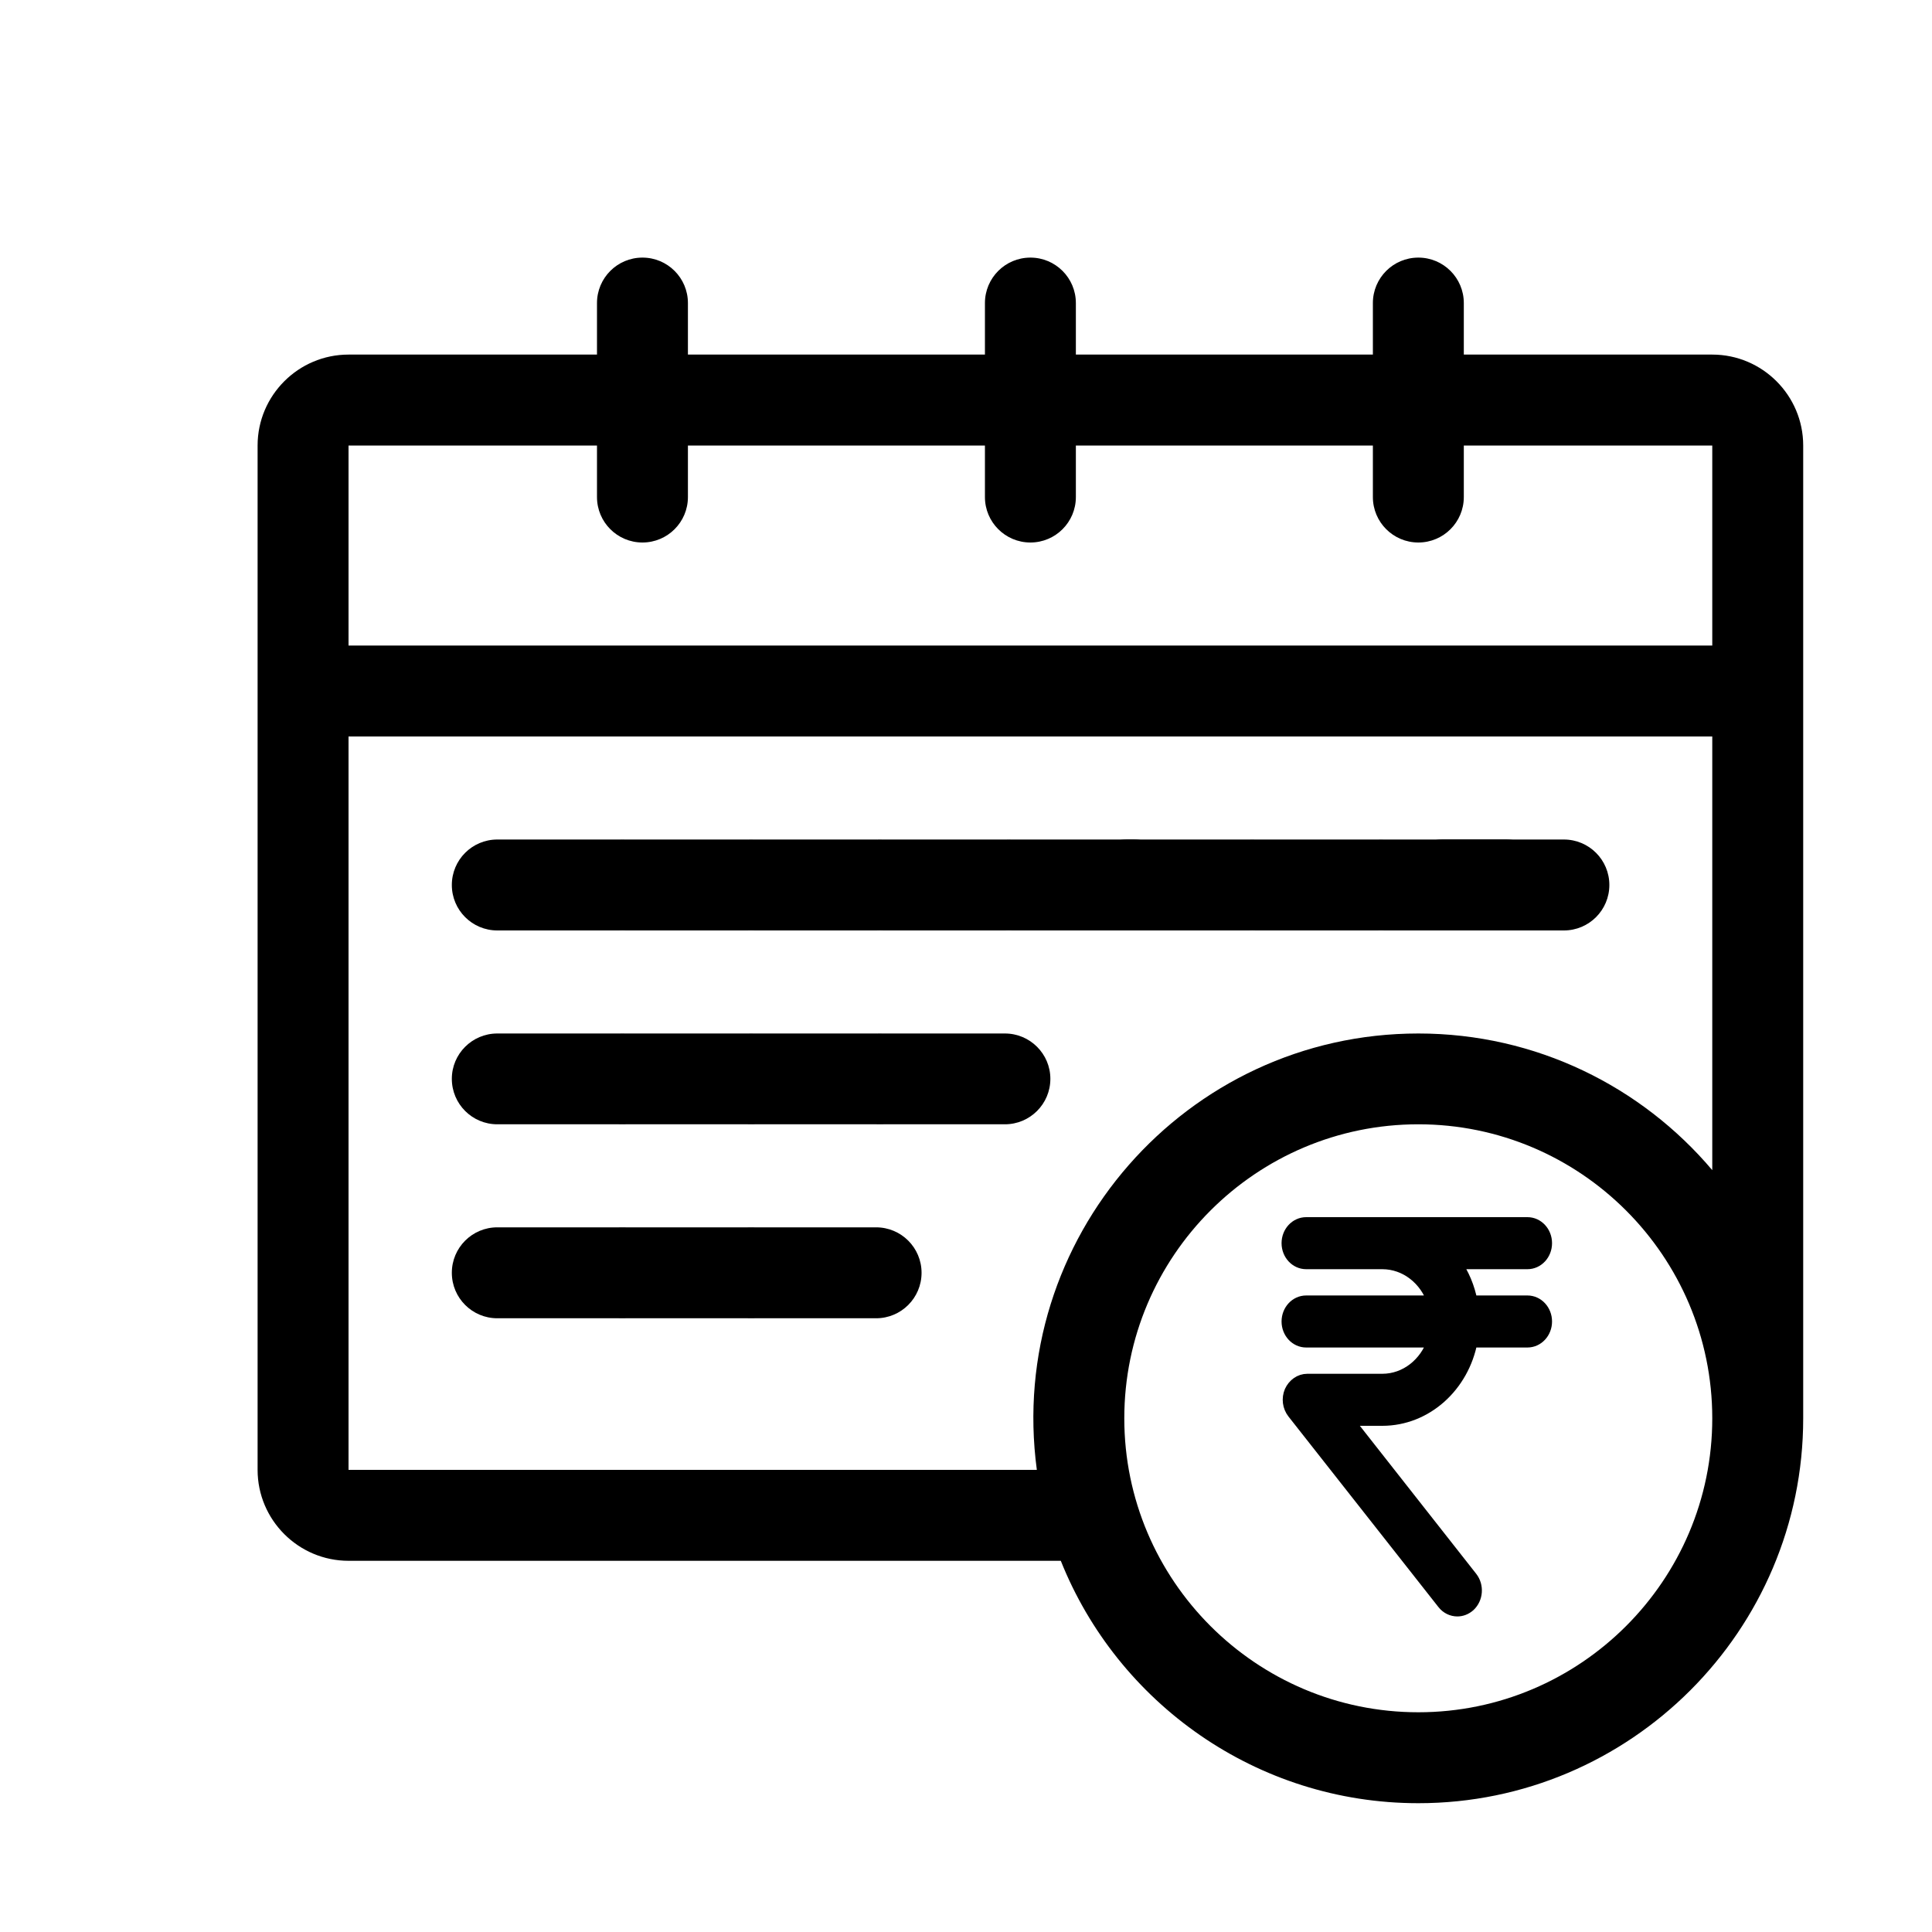 <svg xmlns="http://www.w3.org/2000/svg" width="24" height="24" viewBox="0 0 15 15" fill="none">
    <path d="M13.294 2.753H11.365V2.353C11.365 2.158 11.207 2 11.012 2C10.817 2 10.659 2.158 10.659 2.353V2.753H8.353V2.353C8.353 2.158 8.195 2 8 2C7.805 2 7.647 2.158 7.647 2.353V2.753H5.341V2.353C5.341 2.158 5.183 2 4.988 2C4.793 2 4.635 2.158 4.635 2.353V2.753H2.706C2.317 2.753 2 3.07 2 3.459V11.412C2 11.801 2.317 12.118 2.706 12.118H8.236C8.676 13.22 9.755 14 11.012 14C12.659 14 14 12.659 14 11.012V3.459C14 3.07 13.683 2.753 13.294 2.753ZM11.012 13.294C9.753 13.294 8.729 12.27 8.729 11.012C8.729 9.753 9.753 8.729 11.012 8.729C12.27 8.729 13.294 9.753 13.294 11.012C13.294 12.27 12.27 13.294 11.012 13.294ZM13.294 9.085C12.745 8.436 11.926 8.024 11.012 8.024C9.207 8.024 7.809 9.618 8.05 11.412H2.706V5.718H13.294V9.085ZM13.294 5.012H2.706V3.459H4.635V3.859C4.635 4.054 4.793 4.212 4.988 4.212C5.183 4.212 5.341 4.054 5.341 3.859V3.459H7.647V3.859C7.647 4.054 7.805 4.212 8 4.212C8.195 4.212 8.353 4.054 8.353 3.859V3.459H10.659V3.859C10.659 4.054 10.817 4.212 11.012 4.212C11.207 4.212 11.365 4.054 11.365 3.859V3.459H13.294V5.012Z" fill="black"/>
    <path d="M3.861 7.224H4.802C4.997 7.224 5.155 7.066 5.155 6.871C5.155 6.676 4.997 6.518 4.802 6.518H3.861C3.666 6.518 3.508 6.676 3.508 6.871C3.508 7.066 3.666 7.224 3.861 7.224Z" fill="black"/>
    <path d="M4.861 7.224H5.802C5.997 7.224 6.155 7.066 6.155 6.871C6.155 6.676 5.997 6.518 5.802 6.518H4.861C4.666 6.518 4.508 6.676 4.508 6.871C4.508 7.066 4.666 7.224 4.861 7.224Z" fill="black"/>
    <path d="M5.861 7.224H6.802C6.997 7.224 7.155 7.066 7.155 6.871C7.155 6.676 6.997 6.518 6.802 6.518H5.861C5.666 6.518 5.508 6.676 5.508 6.871C5.508 7.066 5.666 7.224 5.861 7.224Z" fill="black"/>
    <path d="M6.861 7.224H7.802C7.997 7.224 8.155 7.066 8.155 6.871C8.155 6.676 7.997 6.518 7.802 6.518H6.861C6.666 6.518 6.508 6.676 6.508 6.871C6.508 7.066 6.666 7.224 6.861 7.224Z" fill="black"/>
    <path d="M7.861 7.224H8.802C8.997 7.224 9.155 7.066 9.155 6.871C9.155 6.676 8.997 6.518 8.802 6.518H7.861C7.666 6.518 7.508 6.676 7.508 6.871C7.508 7.066 7.666 7.224 7.861 7.224Z" fill="black"/>
    <path d="M8.751 7.224H9.693C9.887 7.224 10.046 7.066 10.046 6.871C10.046 6.676 9.887 6.518 9.693 6.518H8.751C8.556 6.518 8.398 6.676 8.398 6.871C8.398 7.066 8.556 7.224 8.751 7.224Z" fill="black"/>
    <path d="M9.751 7.224H10.693C10.887 7.224 11.046 7.066 11.046 6.871C11.046 6.676 10.887 6.518 10.693 6.518H9.751C9.556 6.518 9.398 6.676 9.398 6.871C9.398 7.066 9.556 7.224 9.751 7.224Z" fill="black"/>
    <path d="M10.751 7.224H11.693C11.887 7.224 12.046 7.066 12.046 6.871C12.046 6.676 11.887 6.518 11.693 6.518H10.751C10.556 6.518 10.398 6.676 10.398 6.871C10.398 7.066 10.556 7.224 10.751 7.224Z" fill="black"/>
    <path d="M11.201 7.224H12.142C12.337 7.224 12.495 7.066 12.495 6.871C12.495 6.676 12.337 6.518 12.142 6.518H11.201C11.006 6.518 10.848 6.676 10.848 6.871C10.848 7.066 11.006 7.224 11.201 7.224Z" fill="black"/>
    <path d="M3.861 8.729H4.802C4.997 8.729 5.155 8.571 5.155 8.376C5.155 8.182 4.997 8.024 4.802 8.024H3.861C3.666 8.024 3.508 8.182 3.508 8.376C3.508 8.571 3.666 8.729 3.861 8.729Z" fill="black"/>
    <path d="M4.861 8.729H5.802C5.997 8.729 6.155 8.571 6.155 8.376C6.155 8.182 5.997 8.024 5.802 8.024H4.861C4.666 8.024 4.508 8.182 4.508 8.376C4.508 8.571 4.666 8.729 4.861 8.729Z" fill="black"/>
    <path d="M5.861 8.729H6.802C6.997 8.729 7.155 8.571 7.155 8.376C7.155 8.182 6.997 8.024 6.802 8.024H5.861C5.666 8.024 5.508 8.182 5.508 8.376C5.508 8.571 5.666 8.729 5.861 8.729Z" fill="black"/>
    <path d="M6.861 8.729H7.802C7.997 8.729 8.155 8.571 8.155 8.376C8.155 8.182 7.997 8.024 7.802 8.024H6.861C6.666 8.024 6.508 8.182 6.508 8.376C6.508 8.571 6.666 8.729 6.861 8.729Z" fill="black"/>
    <path d="M3.861 10.235H4.802C4.997 10.235 5.155 10.077 5.155 9.882C5.155 9.687 4.997 9.529 4.802 9.529H3.861C3.666 9.529 3.508 9.687 3.508 9.882C3.508 10.077 3.666 10.235 3.861 10.235Z" fill="black"/>
    <path d="M4.861 10.235H5.802C5.997 10.235 6.155 10.077 6.155 9.882C6.155 9.687 5.997 9.529 5.802 9.529H4.861C4.666 9.529 4.508 9.687 4.508 9.882C4.508 10.077 4.666 10.235 4.861 10.235Z" fill="black"/>
    <path d="M5.861 10.235H6.802C6.997 10.235 7.155 10.077 7.155 9.882C7.155 9.687 6.997 9.529 6.802 9.529H5.861C5.666 9.529 5.508 9.687 5.508 9.882C5.508 10.077 5.666 10.235 5.861 10.235Z" fill="black"/>
    <path d="M11.859 9.804C11.937 9.804 12 9.736 12 9.652C12 9.568 11.937 9.5 11.859 9.5H10.141C10.063 9.5 10 9.568 10 9.652C10 9.736 10.063 9.804 10.141 9.804H10.732C10.916 9.804 11.073 9.931 11.131 10.108H10.141C10.063 10.108 10 10.176 10 10.26C10 10.344 10.063 10.412 10.141 10.412H11.131C11.072 10.589 10.916 10.716 10.732 10.716H10.15C10.095 10.716 10.046 10.751 10.022 10.804C9.999 10.858 10.007 10.921 10.043 10.967L11.207 12.446C11.235 12.482 11.275 12.5 11.315 12.5C11.347 12.5 11.379 12.488 11.406 12.464C11.465 12.409 11.472 12.314 11.422 12.25L10.455 11.02H10.732C11.072 11.02 11.357 10.759 11.422 10.412H11.859C11.937 10.412 12 10.344 12 10.26C12 10.176 11.937 10.108 11.859 10.108H11.422C11.401 9.996 11.357 9.892 11.295 9.804H11.859V9.804Z" fill="black" stroke="black" stroke-width="0.1"/>
</svg>